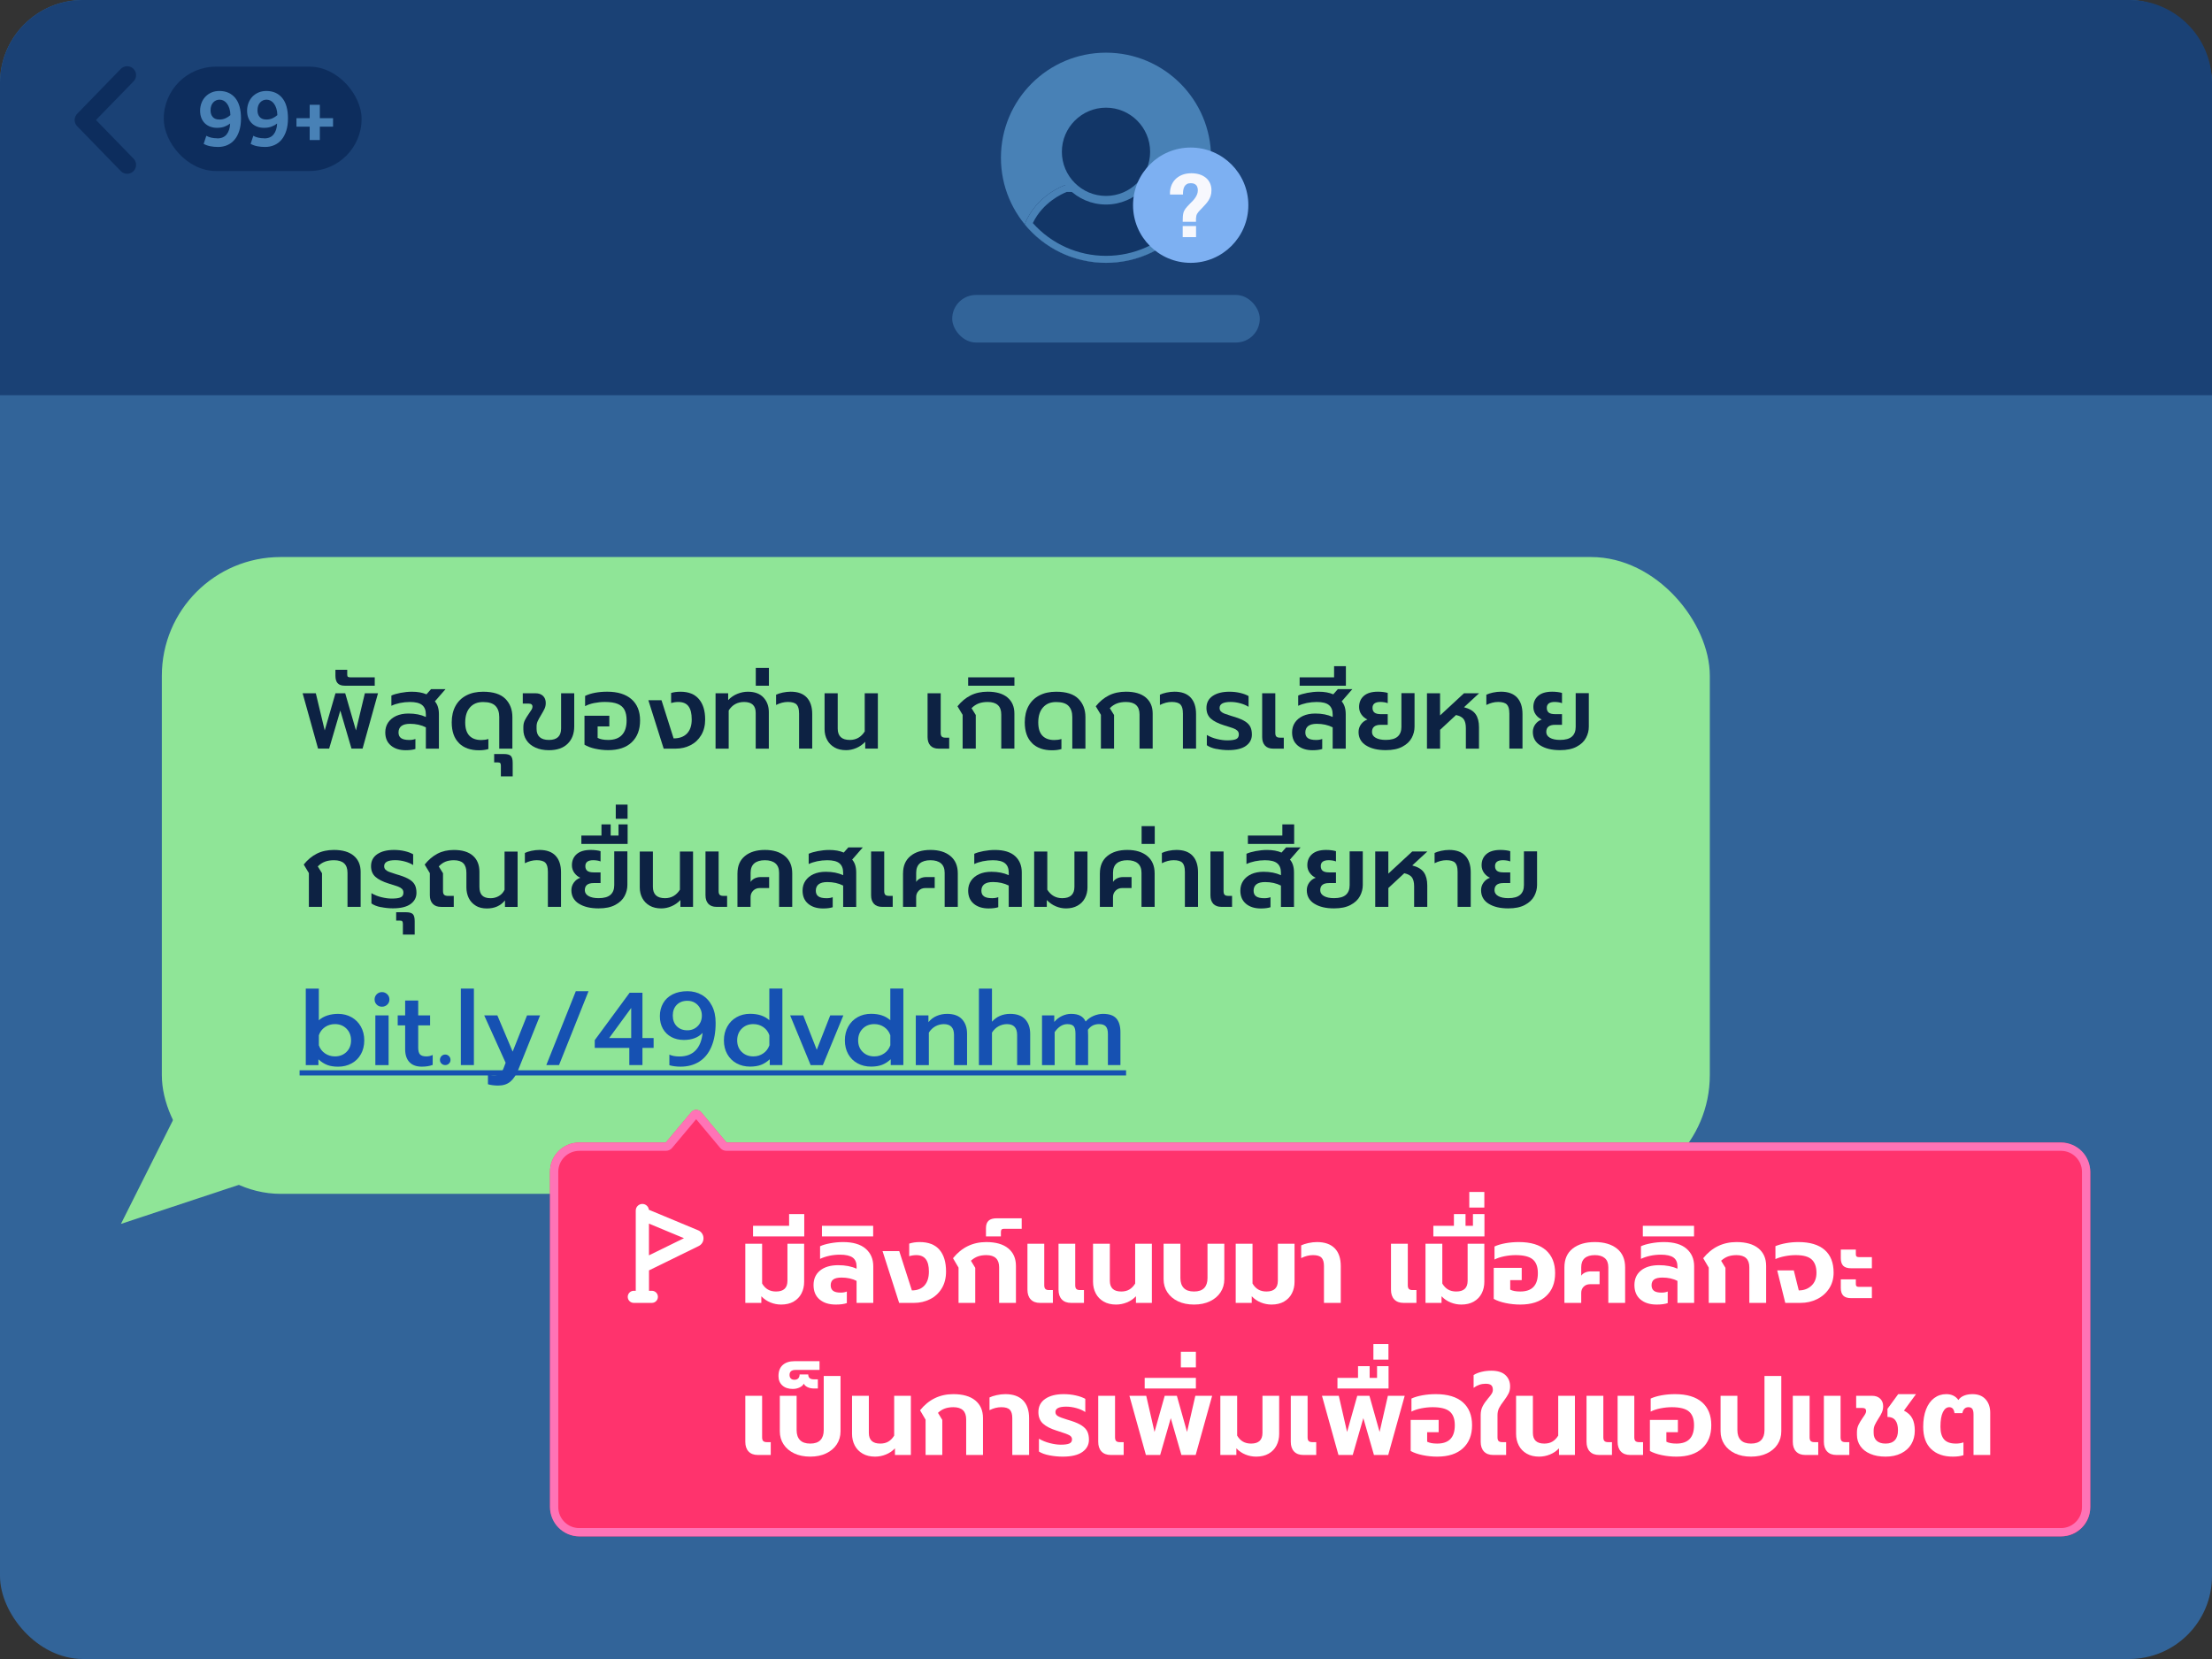 <?xml version="1.0" encoding="UTF-8"?>
<svg id="Layer_1" data-name="Layer 1" xmlns="http://www.w3.org/2000/svg" viewBox="0 0 800 600">
  <rect x="0" y="0" width="800" height="600" fill="#333333" stroke="none"/>
  <defs>
    <style>
      .cls-1 {
        fill: #1a4175;
      }

      .cls-2 {
        fill: #4881b6;
      }

      .cls-3 {
        fill: #ff336d;
      }

      .cls-4 {
        fill: #7db0f2;
      }

      .cls-5 {
        fill: #123667;
      }

      .cls-6 {
        fill: #001a47;
      }

      .cls-6, .cls-7 {
        opacity: .5;
      }

      .cls-8 {
        fill: #326499;
      }

      .cls-9 {
        fill: #0d2243;
      }

      .cls-10 {
        fill: #fff;
      }

      .cls-7 {
        fill: none;
        stroke: #001a47;
        stroke-linecap: round;
        stroke-linejoin: round;
        stroke-width: 6.45px;
      }

      .cls-11 {
        fill: #1651b2;
      }

      .cls-12 {
        fill: #ff73b6;
      }

      .cls-13 {
        fill: #f7f8fd;
      }

      .cls-14 {
        fill: #8fe597;
      }
    </style>
  </defs>
  <g>
    <rect class="cls-8" y="0" width="800" height="600" rx="30" ry="30"/>
    <path class="cls-1" d="M770,0H30C13.43,0,0,13.43,0,30v112.93h800V30c0-16.57-13.43-30-30-30Z"/>
    <g>
      <rect class="cls-8" x="344.38" y="106.67" width="111.24" height="17.21" rx="8.61" ry="8.61"/>
      <circle class="cls-2" cx="400" cy="57.05" r="38"/>
      <g>
        <path class="cls-5" d="M429.4,81.13c-6.97,8.5-17.55,13.92-29.4,13.92s-22.43-5.43-29.4-13.93c4.25-10.84,14.75-14.23,14.75-14.23h29.29s10.51,3.39,14.75,14.23Z"/>
        <path class="cls-2" d="M414.2,69.42c1.62.63,8.68,3.75,12.26,11.27-6.74,7.55-16.3,11.84-26.46,11.84s-19.72-4.3-26.46-11.85c3.59-7.52,10.65-10.64,12.26-11.26h28.4M414.64,66.9h-29.29s-10.5,3.39-14.75,14.23c6.96,8.5,17.55,13.93,29.4,13.93s22.43-5.42,29.4-13.92c-4.24-10.84-14.75-14.23-14.75-14.23h0Z"/>
      </g>
      <g>
        <circle class="cls-5" cx="400" cy="54.9" r="17.52"/>
        <path class="cls-2" d="M400,73.97c-10.51,0-19.07-8.55-19.07-19.07s8.55-19.07,19.07-19.07,19.07,8.55,19.07,19.07-8.55,19.07-19.07,19.07ZM400,38.94c-8.8,0-15.96,7.16-15.96,15.96s7.16,15.96,15.96,15.96,15.96-7.16,15.96-15.96-7.16-15.96-15.96-15.96Z"/>
      </g>
      <circle class="cls-4" cx="430.63" cy="74.21" r="20.85"/>
      <path class="cls-13" d="M427.74,80.18c0-.65.01-1.21.04-1.68.03-.47.07-.88.15-1.23.07-.36.17-.67.3-.95.13-.28.29-.55.49-.83.2-.28.45-.57.74-.88.29-.31.64-.67,1.03-1.08.34-.31.67-.65.99-1,.32-.36.61-.73.87-1.12.26-.39.47-.8.62-1.22.16-.42.24-.87.24-1.33,0-.34-.04-.68-.12-.99-.08-.32-.22-.6-.41-.84-.19-.24-.46-.43-.79-.57-.33-.14-.75-.21-1.25-.21-.58,0-1.05.11-1.41.33-.37.22-.65.51-.86.88-.21.37-.35.8-.43,1.3-.08.5-.11,1.03-.1,1.59h-4.69c-.06-1.03.07-2.02.38-2.95.31-.93.8-1.75,1.45-2.45.65-.7,1.48-1.26,2.46-1.67.99-.41,2.13-.62,3.44-.62,1.09,0,2.08.14,2.98.43.89.29,1.65.7,2.29,1.23.64.53,1.13,1.18,1.47,1.93.34.76.52,1.6.52,2.53,0,.76-.09,1.44-.28,2.02-.18.58-.43,1.12-.74,1.62-.31.49-.67.97-1.08,1.42-.42.45-.85.93-1.31,1.42-.28.3-.54.56-.76.79-.22.22-.42.44-.58.64-.17.2-.31.41-.43.62-.12.21-.21.45-.28.71-.07.27-.11.57-.13.93-.02.35-.03.77-.01,1.26h-4.78ZM427.74,85.76v-4.01s4.83,0,4.83,0v4.01s-4.83,0-4.83,0Z"/>
    </g>
    <g>
      <polyline class="cls-7" points="45.99 27.18 30.22 43.4 45.99 59.62"/>
      <rect class="cls-6" x="59.22" y="24.11" width="71.56" height="37.73" rx="18.86" ry="18.86"/>
      <g>
        <path class="cls-2" d="M78.57,50.05c1.5,0,2.64-.49,3.41-1.46.77-.97,1.19-2.28,1.25-3.92-.48.4-1.12.76-1.92,1.08-.8.32-1.74.48-2.83.48-.82,0-1.6-.12-2.33-.38-.73-.25-1.38-.63-1.94-1.14-.56-.51-1.01-1.16-1.34-1.94-.33-.78-.5-1.69-.5-2.74,0-.98.17-1.91.5-2.78.33-.87.8-1.63,1.41-2.27.61-.64,1.34-1.15,2.19-1.52.85-.37,1.81-.56,2.87-.56,2.42,0,4.33.84,5.73,2.52,1.39,1.68,2.09,4.16,2.09,7.42,0,1.68-.21,3.17-.62,4.45-.41,1.28-.98,2.36-1.71,3.23s-1.61,1.53-2.63,1.97c-1.02.44-2.13.66-3.34.66-.98,0-1.91-.09-2.8-.26-.88-.17-1.68-.46-2.4-.86l.96-2.92c1.08.6,2.39.9,3.94.9ZM79.3,43.23c.86,0,1.63-.15,2.3-.47.67-.31,1.25-.69,1.73-1.13-.02-.9-.14-1.7-.36-2.39-.22-.69-.51-1.28-.87-1.76s-.77-.84-1.23-1.08c-.46-.24-.94-.36-1.44-.36-.92,0-1.7.34-2.33,1.02-.63.68-.95,1.64-.95,2.89,0,.98.27,1.77.8,2.37.53.6,1.32.9,2.36.9Z"/>
        <path class="cls-2" d="M95.56,50.05c1.5,0,2.64-.49,3.41-1.46.77-.97,1.19-2.28,1.25-3.92-.48.4-1.12.76-1.92,1.08-.8.32-1.74.48-2.83.48-.82,0-1.6-.12-2.33-.38-.73-.25-1.38-.63-1.94-1.14-.56-.51-1.01-1.16-1.34-1.94-.33-.78-.5-1.69-.5-2.74,0-.98.17-1.91.5-2.78.33-.87.8-1.63,1.41-2.27.61-.64,1.34-1.15,2.19-1.52.85-.37,1.81-.56,2.87-.56,2.42,0,4.33.84,5.73,2.52,1.39,1.68,2.09,4.16,2.09,7.42,0,1.68-.21,3.17-.62,4.45-.41,1.28-.98,2.36-1.71,3.23s-1.61,1.53-2.63,1.97c-1.02.44-2.13.66-3.34.66-.98,0-1.91-.09-2.8-.26-.88-.17-1.68-.46-2.4-.86l.96-2.92c1.08.6,2.39.9,3.94.9ZM96.28,43.23c.86,0,1.63-.15,2.3-.47.67-.31,1.25-.69,1.73-1.13-.02-.9-.14-1.7-.36-2.39-.22-.69-.51-1.28-.87-1.76s-.77-.84-1.23-1.08c-.46-.24-.94-.36-1.44-.36-.92,0-1.7.34-2.33,1.02-.63.68-.95,1.64-.95,2.89,0,.98.27,1.77.8,2.37.53.6,1.32.9,2.36.9Z"/>
        <path class="cls-2" d="M120.45,45.81h-4.78v4.84h-3.67v-4.84h-4.78v-3.07h4.78v-4.84h3.67v4.84h4.78v3.07Z"/>
      </g>
    </g>
  </g>
  <g>
    <g>
      <rect class="cls-14" x="58.53" y="201.46" width="559.85" height="230.31" rx="42.94" ry="42.94"/>
      <polygon class="cls-14" points="43.74 442.64 116.07 418.68 70.81 388.68 43.74 442.64"/>
    </g>
    <g>
      <path class="cls-9" d="M109.47,250.73h4.75l3.22,13.44,3.89-13.44h3.52l3.89,13.44,3.22-13.44h4.75l-5.58,20.02h-4.01l-4.04-13.77-4.04,13.77h-4.01l-5.58-20.02Z"/>
      <path class="cls-9" d="M122.11,247.1c-.54-.6-.8-1.5-.8-2.7v-2.17h4.27v1.72c0,.4.07.67.22.8.15.14.42.21.82.21h8.91v3.03h-10.85c-1.17,0-2.03-.3-2.56-.9Z"/>
      <path class="cls-9" d="M141.38,269.63c-1.36-1.12-2.04-2.71-2.04-4.75,0-1.35.34-2.53,1.03-3.56.69-1.02,1.66-1.82,2.92-2.4,1.26-.57,2.74-.86,4.44-.86,2.42,0,4.52.41,6.29,1.24v-.9c0-1.55-.46-2.69-1.37-3.42-.91-.74-2.38-1.1-4.4-1.1-1.22,0-2.43.13-3.61.37-1.19.25-2.21.59-3.09,1.01v-3.71c.8-.37,1.9-.7,3.31-.97,1.41-.27,2.79-.41,4.14-.41,2.02,0,3.77.31,5.24.94l1.65-1.87h5.24l-3.85,4.42c.97,1.1,1.46,2.65,1.46,4.64v12.46h-4.72v-7.71c-1.67-.85-3.58-1.27-5.73-1.27-1.4,0-2.44.27-3.13.8-.69.54-1.03,1.32-1.03,2.34,0,.92.31,1.6.94,2.04.62.44,1.61.66,2.96.66.85,0,1.58-.12,2.21-.37v3.63c-.92.3-2.08.45-3.48.45-2.22,0-4.01-.56-5.37-1.68Z"/>
      <path class="cls-9" d="M166.01,268.75c-1.76-1.71-2.64-4.21-2.64-7.5,0-2.3.46-4.27,1.37-5.93.91-1.66,2.22-2.93,3.93-3.82,1.71-.89,3.72-1.33,6.04-1.33,3.67,0,6.35.85,8.05,2.55,1.7,1.7,2.55,3.91,2.55,6.63v11.42h-4.75v-11.45c0-1.75-.46-3.09-1.37-4.02-.91-.94-2.4-1.4-4.47-1.4s-3.57.64-4.73,1.93c-1.16,1.29-1.74,3.1-1.74,5.45,0,2.15.5,3.74,1.5,4.79,1,1.05,2.43,1.57,4.3,1.57.92,0,1.78-.12,2.58-.37v3.63c-.97.3-2.11.45-3.41.45-3.04,0-5.45-.85-7.21-2.56Z"/>
      <path class="cls-9" d="M181.15,276.93c0-.45-.08-.76-.22-.94-.15-.18-.45-.26-.9-.26h-1.31v-3.03h3.48c1.25,0,2.1.23,2.55.69.45.46.67,1.3.67,2.53v4.87h-4.27v-3.86Z"/>
      <path class="cls-9" d="M193.62,270.36c-1.4-.64-2.47-1.52-3.22-2.66-.75-1.14-1.12-2.43-1.12-3.87v-.94c0-.87.18-1.67.54-2.4.36-.72.87-1.55,1.52-2.47.42-.6.74-1.07.94-1.42.2-.35.3-.69.3-1.01,0-.75-.46-1.12-1.38-1.12h-2.13v-3.74h4.64c1.12,0,2.01.32,2.68.95.66.64.99,1.49.99,2.56,0,.75-.14,1.44-.43,2.06-.29.62-.71,1.39-1.25,2.28-.55.9-.96,1.64-1.23,2.23-.27.59-.41,1.22-.41,1.89v.94c0,1.27.37,2.25,1.12,2.94.75.69,1.87,1.03,3.37,1.03,2.92,0,4.38-1.39,4.38-4.15v-12.73h4.75v11.94c0,2.65-.79,4.75-2.38,6.31-1.58,1.56-3.84,2.34-6.76,2.34-1.87,0-3.51-.32-4.9-.95Z"/>
      <path class="cls-9" d="M215.25,270.79c-1.55-.35-2.83-.84-3.86-1.46v-10.48h8.98v3.86h-4.23v4.15c.92.5,2.2.75,3.82.75,2.2,0,3.85-.6,4.98-1.8,1.12-1.2,1.68-2.94,1.68-5.24,0-1.57-.25-2.84-.75-3.82-.5-.97-1.32-1.7-2.47-2.17-1.15-.47-2.69-.71-4.64-.71-1.27,0-2.56.13-3.87.39s-2.4.64-3.28,1.14v-3.71c1-.5,2.19-.88,3.57-1.14s2.85-.39,4.4-.39c3.79,0,6.72.9,8.8,2.71,2.07,1.81,3.11,4.37,3.11,7.69s-.99,5.94-2.98,7.86c-1.98,1.92-4.83,2.88-8.55,2.88-1.6,0-3.17-.18-4.72-.52Z"/>
      <path class="cls-9" d="M234.49,253.24h4.75l4.38,13.81c2.1,0,3.71-.59,4.85-1.78,1.14-1.19,1.7-2.88,1.7-5.07s-.39-3.71-1.16-4.75c-.77-1.05-2.01-1.57-3.71-1.57-.92,0-1.78.13-2.58.37v-3.63c.97-.3,2.11-.45,3.41-.45,2.92,0,5.13.89,6.64,2.66,1.51,1.77,2.26,4.23,2.26,7.37,0,2.2-.48,4.09-1.44,5.69-.96,1.6-2.25,2.81-3.87,3.63s-3.42,1.24-5.39,1.24h-4.3l-5.54-17.52Z"/>
      <path class="cls-9" d="M258.78,250.73h4.57v2.47c.95-1,2.05-1.75,3.31-2.26,1.26-.51,2.53-.77,3.8-.77,2.47,0,4.35.69,5.65,2.08,1.3,1.39,1.95,3.16,1.95,5.33v13.18h-4.75v-12.95c0-2.62-1.4-3.93-4.19-3.93-2.42,0-4.28,1.02-5.58,3.07v13.81h-4.75v-20.02Z"/>
      <path class="cls-9" d="M273.34,241.56h4.75v6.44h-4.75v-6.44Z"/>
      <path class="cls-9" d="M288.99,257.95c0-1.47-.29-2.52-.88-3.14-.59-.62-1.64-.94-3.16-.94-1.4,0-2.82.36-4.27,1.09v-3.71c.6-.3,1.39-.55,2.38-.77.99-.21,1.95-.32,2.9-.32,2.57,0,4.51.7,5.82,2.1,1.31,1.4,1.97,3.39,1.97,5.99v12.5h-4.75v-12.8Z"/>
      <path class="cls-9" d="M301.82,270.32c-1.17-.66-2.06-1.57-2.68-2.73s-.92-2.45-.92-3.87v-12.99h4.75v12.76c0,2.75,1.46,4.12,4.38,4.12,2.3,0,4.09-1.02,5.39-3.07v-13.81h4.75v20.02h-4.57v-2.47c-.95,1-2.03,1.75-3.24,2.26-1.21.51-2.44.77-3.69.77-1.62,0-3.02-.33-4.19-.99Z"/>
      <path class="cls-9" d="M336.5,269.65c-.69-.74-1.03-1.76-1.03-3.09v-15.83h4.75v14.34c0,.65.14,1.1.41,1.35.27.25.72.37,1.35.37h1.31v3.97h-3.82c-1.3,0-2.29-.37-2.98-1.1Z"/>
      <path class="cls-9" d="M348.16,258.55l-1.87-3.11c1.37-1.72,2.95-3.03,4.73-3.93,1.78-.9,3.85-1.35,6.19-1.35,3.12,0,5.51.7,7.17,2.1,1.66,1.4,2.49,3.33,2.49,5.8v12.69h-4.75v-12.31c0-1.55-.41-2.69-1.24-3.44-.82-.75-2.05-1.12-3.67-1.12-1.22,0-2.3.17-3.24.52-.94.35-1.8.92-2.6,1.72l1.53,2.47v12.16h-4.75v-12.2Z"/>
      <path class="cls-9" d="M350.15,244.97h16.73v3.03h-16.73v-3.03Z"/>
      <path class="cls-9" d="M373.26,268.75c-1.76-1.71-2.64-4.21-2.64-7.5,0-2.3.46-4.27,1.37-5.93.91-1.66,2.22-2.93,3.93-3.82,1.71-.89,3.72-1.33,6.04-1.33,3.67,0,6.35.85,8.05,2.55,1.7,1.7,2.55,3.91,2.55,6.63v11.42h-4.75v-11.45c0-1.75-.46-3.09-1.37-4.02-.91-.94-2.4-1.4-4.47-1.4s-3.57.64-4.73,1.93c-1.16,1.29-1.74,3.1-1.74,5.45,0,2.15.5,3.74,1.5,4.79,1,1.05,2.43,1.57,4.3,1.57.92,0,1.78-.12,2.58-.37v3.63c-.97.3-2.11.45-3.41.45-3.04,0-5.45-.85-7.21-2.56Z"/>
      <path class="cls-9" d="M398.17,258.55l-1.87-3.11c1.37-1.72,2.95-3.03,4.73-3.93,1.78-.9,3.85-1.35,6.19-1.35,3.12,0,5.51.7,7.17,2.1,1.66,1.4,2.49,3.33,2.49,5.8v12.69h-4.75v-12.31c0-1.55-.41-2.69-1.24-3.44-.82-.75-2.05-1.12-3.67-1.12-1.22,0-2.3.17-3.24.52-.94.35-1.8.92-2.6,1.72l1.53,2.47v12.16h-4.75v-12.2Z"/>
      <path class="cls-9" d="M427.81,257.95c0-1.47-.29-2.52-.88-3.14-.59-.62-1.64-.94-3.16-.94-1.4,0-2.82.36-4.27,1.09v-3.71c.6-.3,1.39-.55,2.38-.77.99-.21,1.95-.32,2.9-.32,2.57,0,4.51.7,5.82,2.1,1.31,1.4,1.97,3.39,1.97,5.99v12.5h-4.75v-12.8Z"/>
      <path class="cls-9" d="M439.89,270.87c-1.46-.3-2.6-.75-3.42-1.35v-3.71c1.1.65,2.31,1.14,3.65,1.46,1.33.32,2.56.49,3.69.49,1.5,0,2.58-.15,3.24-.45.66-.3.99-.86.99-1.68,0-.57-.17-1.03-.52-1.37s-.82-.62-1.42-.84c-.6-.22-1.72-.59-3.37-1.09-2.15-.67-3.75-1.48-4.81-2.43-1.06-.95-1.59-2.23-1.59-3.86,0-1.87.75-3.32,2.25-4.34,1.5-1.02,3.52-1.53,6.06-1.53,1.35,0,2.64.14,3.87.43,1.24.29,2.25.67,3.05,1.14v3.89c-.82-.52-1.81-.95-2.98-1.27-1.16-.32-2.33-.49-3.5-.49-2.67,0-4,.72-4,2.17,0,.52.16.95.49,1.27.32.32.76.59,1.31.8.55.21,1.38.49,2.51.84l1.24.37c1.6.5,2.84,1.04,3.72,1.61.89.57,1.51,1.24,1.87,1.98.36.75.54,1.67.54,2.77,0,1.67-.71,3.03-2.13,4.06s-3.56,1.55-6.4,1.55c-1.42,0-2.86-.15-4.32-.45Z"/>
      <path class="cls-9" d="M457.51,269.65c-.69-.74-1.03-1.76-1.03-3.09v-15.83h4.75v14.34c0,.65.14,1.1.41,1.35.27.25.72.37,1.35.37h1.31v3.97h-3.82c-1.3,0-2.29-.37-2.98-1.1Z"/>
      <path class="cls-9" d="M469.34,269.63c-1.36-1.12-2.04-2.71-2.04-4.75,0-1.35.34-2.53,1.03-3.56.69-1.02,1.66-1.82,2.92-2.4,1.26-.57,2.74-.86,4.44-.86,2.42,0,4.52.41,6.29,1.24v-.9c0-1.55-.46-2.69-1.37-3.42-.91-.74-2.38-1.1-4.4-1.1-1.22,0-2.43.13-3.61.37-1.19.25-2.21.59-3.09,1.01v-3.71c.8-.37,1.9-.7,3.31-.97,1.41-.27,2.79-.41,4.14-.41,2.02,0,3.77.31,5.24.94l1.65-1.87h5.24l-3.85,4.42c.97,1.1,1.46,2.65,1.46,4.64v12.46h-4.72v-7.71c-1.67-.85-3.58-1.27-5.73-1.27-1.4,0-2.44.27-3.13.8-.69.54-1.03,1.32-1.03,2.34,0,.92.31,1.6.94,2.04.62.44,1.61.66,2.96.66.85,0,1.58-.12,2.21-.37v3.63c-.92.3-2.08.45-3.48.45-2.22,0-4.01-.56-5.37-1.68Z"/>
      <path class="cls-9" d="M470.03,244.97h12.46v-4.04h4.27v7.07h-16.73v-3.03Z"/>
      <path class="cls-9" d="M494.03,269.59c-1.8-1.15-2.69-2.77-2.69-4.87,0-1.02.3-1.95.9-2.77.6-.82,1.37-1.4,2.32-1.72-.9-.42-1.63-1.04-2.19-1.83-.56-.8-.84-1.7-.84-2.7,0-1.67.57-3.01,1.72-4.02,1.15-1.01,2.84-1.52,5.09-1.52.7,0,1.37.04,2.02.13.65.09,1.16.19,1.53.32v3.71c-.32-.15-.74-.26-1.25-.34-.51-.07-.97-.11-1.37-.11-1.92,0-2.88.71-2.88,2.13,0,.77.24,1.35.71,1.72.47.37,1.24.56,2.28.56h2.51v3.86h-2.51c-2.12,0-3.18.86-3.18,2.58,0,.9.44,1.6,1.33,2.11.89.51,2.1.77,3.65.77,1.95,0,3.37-.4,4.29-1.2.91-.8,1.37-1.97,1.37-3.52v-12.2h4.75v12.13c0,1.42-.34,2.78-1.03,4.06-.69,1.29-1.81,2.35-3.37,3.18-1.56.84-3.56,1.25-6.01,1.25-2.97,0-5.35-.57-7.15-1.72Z"/>
      <path class="cls-9" d="M516.07,250.73h4.75v8.01l8.65-8.01h5.46l-5.46,5.05c2.02.52,3.43,1.37,4.23,2.55.8,1.17,1.2,2.73,1.2,4.68v7.75h-4.75v-7.41c0-1.42-.26-2.49-.77-3.22-.51-.72-1.44-1.24-2.79-1.53l-5.76,5.35v6.81h-4.75v-20.02Z"/>
      <path class="cls-9" d="M545.87,257.95c0-1.47-.29-2.52-.88-3.14-.59-.62-1.64-.94-3.16-.94-1.4,0-2.82.36-4.27,1.09v-3.71c.6-.3,1.39-.55,2.38-.77.99-.21,1.95-.32,2.9-.32,2.57,0,4.51.7,5.82,2.1,1.31,1.4,1.97,3.39,1.97,5.99v12.5h-4.75v-12.8Z"/>
      <path class="cls-9" d="M557.06,269.59c-1.8-1.15-2.69-2.77-2.69-4.87,0-1.02.3-1.95.9-2.77.6-.82,1.37-1.4,2.32-1.72-.9-.42-1.63-1.04-2.19-1.83-.56-.8-.84-1.7-.84-2.7,0-1.67.57-3.01,1.72-4.02,1.15-1.01,2.84-1.52,5.09-1.52.7,0,1.37.04,2.02.13.65.09,1.16.19,1.53.32v3.71c-.32-.15-.74-.26-1.25-.34-.51-.07-.97-.11-1.37-.11-1.92,0-2.88.71-2.88,2.13,0,.77.24,1.35.71,1.72.47.37,1.24.56,2.28.56h2.51v3.86h-2.51c-2.12,0-3.18.86-3.18,2.58,0,.9.44,1.6,1.33,2.11.89.51,2.1.77,3.65.77,1.95,0,3.37-.4,4.29-1.2.91-.8,1.37-1.97,1.37-3.52v-12.2h4.75v12.13c0,1.42-.34,2.78-1.03,4.06-.69,1.29-1.81,2.35-3.37,3.18-1.56.84-3.56,1.25-6.01,1.25-2.97,0-5.35-.57-7.15-1.72Z"/>
      <path class="cls-9" d="M111.72,315.78l-1.87-3.11c1.37-1.72,2.95-3.03,4.73-3.93,1.78-.9,3.85-1.35,6.19-1.35,3.12,0,5.51.7,7.17,2.1,1.66,1.4,2.49,3.33,2.49,5.8v12.69h-4.75v-12.31c0-1.55-.41-2.69-1.24-3.44-.82-.75-2.05-1.12-3.67-1.12-1.22,0-2.3.17-3.24.52-.94.35-1.8.92-2.6,1.72l1.53,2.47v12.16h-4.75v-12.2Z"/>
      <path class="cls-9" d="M137.75,328.09c-1.46-.3-2.6-.75-3.42-1.35v-3.71c1.1.65,2.31,1.14,3.65,1.46,1.33.32,2.56.49,3.69.49,1.5,0,2.58-.15,3.24-.45.66-.3.99-.86.99-1.68,0-.57-.17-1.03-.52-1.37s-.82-.62-1.42-.84c-.6-.22-1.72-.59-3.37-1.09-2.15-.67-3.75-1.48-4.81-2.43-1.06-.95-1.59-2.23-1.59-3.86,0-1.87.75-3.32,2.25-4.34,1.5-1.02,3.52-1.53,6.06-1.53,1.35,0,2.64.14,3.87.43,1.24.29,2.25.67,3.05,1.14v3.89c-.82-.52-1.81-.95-2.98-1.27-1.16-.32-2.33-.49-3.5-.49-2.67,0-4,.72-4,2.17,0,.52.16.95.49,1.27.32.32.76.59,1.31.8.55.21,1.38.49,2.51.84l1.24.37c1.6.5,2.84,1.04,3.72,1.61.89.57,1.51,1.24,1.87,1.98.36.75.54,1.67.54,2.77,0,1.67-.71,3.03-2.13,4.06s-3.56,1.55-6.4,1.55c-1.42,0-2.86-.15-4.32-.45Z"/>
      <path class="cls-9" d="M145.71,334.15c0-.45-.08-.76-.22-.94-.15-.18-.45-.26-.9-.26h-1.31v-3.03h3.48c1.25,0,2.1.23,2.55.69.45.46.67,1.3.67,2.53v4.87h-4.27v-3.86Z"/>
      <path class="cls-9" d="M172.07,327.55c-1.11-.66-1.95-1.57-2.53-2.73-.57-1.16-.86-2.45-.86-3.87v-5.28c0-1.57-.37-2.73-1.12-3.46-.75-.74-1.88-1.1-3.41-1.1-1.15,0-2.16.17-3.03.52-.87.35-1.68.92-2.43,1.72l1.53,2.47v6.44c0,.65.14,1.1.43,1.37.29.26.77.39,1.44.39h2.02v3.97h-4.57c-1.32,0-2.33-.37-3.03-1.12-.7-.75-1.05-1.77-1.05-3.07v-8.01l-1.87-3.11c1.37-1.72,2.91-3.03,4.62-3.93,1.71-.9,3.69-1.35,5.93-1.35,3.02,0,5.31.69,6.89,2.08s2.36,3.33,2.36,5.82v5.43c0,1.4.32,2.43.97,3.11.65.67,1.67,1.01,3.07,1.01,1.1,0,2.1-.27,3.01-.8.91-.54,1.59-1.29,2.04-2.26v-13.81h4.72v20.02h-4.57v-2.36c-1.57,1.95-3.76,2.92-6.55,2.92-1.57,0-2.91-.33-4.02-.99Z"/>
      <path class="cls-9" d="M198.14,315.18c0-1.47-.29-2.52-.88-3.14-.59-.62-1.64-.94-3.16-.94-1.4,0-2.82.36-4.27,1.09v-3.71c.6-.3,1.39-.55,2.38-.77.99-.21,1.95-.32,2.9-.32,2.57,0,4.51.7,5.82,2.1,1.31,1.4,1.97,3.39,1.97,5.99v12.5h-4.75v-12.8Z"/>
      <path class="cls-9" d="M209.34,326.82c-1.8-1.15-2.69-2.77-2.69-4.87,0-1.02.3-1.95.9-2.77.6-.82,1.37-1.4,2.32-1.72-.9-.42-1.63-1.04-2.19-1.83-.56-.8-.84-1.7-.84-2.7,0-1.67.57-3.01,1.72-4.02,1.15-1.01,2.84-1.52,5.09-1.52.7,0,1.37.04,2.02.13.65.09,1.16.19,1.53.32v3.71c-.32-.15-.74-.26-1.25-.34-.51-.07-.97-.11-1.37-.11-1.92,0-2.88.71-2.88,2.13,0,.77.24,1.35.71,1.72.47.37,1.24.56,2.28.56h2.51v3.86h-2.51c-2.12,0-3.18.86-3.18,2.58,0,.9.44,1.6,1.33,2.11.89.51,2.1.77,3.65.77,1.95,0,3.37-.4,4.29-1.2.91-.8,1.37-1.97,1.37-3.52v-12.2h4.75v12.13c0,1.42-.34,2.78-1.03,4.06-.69,1.29-1.81,2.35-3.37,3.18-1.56.84-3.56,1.25-6.01,1.25-2.97,0-5.35-.57-7.15-1.72Z"/>
      <path class="cls-9" d="M210.27,302.19h7.26v-4.04h3.33v4.04h2.84v-4.04h3.29v7.07h-16.73v-3.03Z"/>
      <path class="cls-9" d="M222.7,291h4.27v5.13h-4.27v-5.13Z"/>
      <path class="cls-9" d="M234.98,327.55c-1.17-.66-2.06-1.57-2.68-2.73s-.92-2.45-.92-3.87v-12.99h4.75v12.76c0,2.75,1.46,4.12,4.38,4.12,2.3,0,4.09-1.02,5.39-3.07v-13.81h4.75v20.02h-4.57v-2.47c-.95,1-2.03,1.75-3.24,2.26-1.21.51-2.44.77-3.69.77-1.62,0-3.02-.33-4.19-.99Z"/>
      <path class="cls-9" d="M256.18,326.87c-.69-.74-1.03-1.76-1.03-3.09v-15.83h4.75v14.34c0,.65.14,1.1.41,1.35.27.25.72.37,1.35.37h1.31v3.97h-3.82c-1.3,0-2.29-.37-2.98-1.1Z"/>
      <path class="cls-9" d="M266.72,315.85c0-2.7.89-4.78,2.68-6.25,1.78-1.47,4.2-2.21,7.24-2.21s5.45.74,7.22,2.21c1.77,1.47,2.66,3.56,2.66,6.25v12.13h-4.75v-12.31c0-1.52-.44-2.66-1.33-3.42-.89-.76-2.15-1.14-3.8-1.14s-2.92.37-3.82,1.12c-.9.75-1.35,1.9-1.35,3.44v3.29c.32-.52.8-.95,1.44-1.27.64-.32,1.38-.49,2.23-.49h3.03v3.97h-3.37c-.97,0-1.77.32-2.4.95-.62.64-.94,1.4-.94,2.3v3.56h-4.75v-12.13Z"/>
      <path class="cls-9" d="M292.3,326.86c-1.36-1.12-2.04-2.71-2.04-4.75,0-1.35.34-2.53,1.03-3.56.69-1.02,1.66-1.82,2.92-2.4,1.26-.57,2.74-.86,4.44-.86,2.42,0,4.52.41,6.29,1.24v-.9c0-1.55-.46-2.69-1.37-3.42-.91-.74-2.38-1.1-4.4-1.1-1.22,0-2.43.13-3.61.37-1.19.25-2.21.59-3.09,1.01v-3.71c.8-.37,1.9-.7,3.31-.97,1.41-.27,2.79-.41,4.14-.41,2.02,0,3.77.31,5.24.94l1.65-1.87h5.24l-3.85,4.42c.97,1.1,1.46,2.65,1.46,4.64v12.46h-4.72v-7.71c-1.67-.85-3.58-1.27-5.73-1.27-1.4,0-2.44.27-3.13.8-.69.54-1.03,1.32-1.03,2.34,0,.92.31,1.6.94,2.04.62.44,1.61.66,2.96.66.85,0,1.58-.12,2.21-.37v3.63c-.92.3-2.08.45-3.48.45-2.22,0-4.01-.56-5.37-1.68Z"/>
      <path class="cls-9" d="M316.07,326.87c-.69-.74-1.03-1.76-1.03-3.09v-15.83h4.75v14.34c0,.65.14,1.1.41,1.35.27.25.72.37,1.35.37h1.31v3.97h-3.82c-1.3,0-2.29-.37-2.98-1.1Z"/>
      <path class="cls-9" d="M326.6,315.85c0-2.7.89-4.78,2.68-6.25,1.78-1.47,4.2-2.21,7.24-2.21s5.45.74,7.22,2.21c1.77,1.47,2.66,3.56,2.66,6.25v12.13h-4.75v-12.31c0-1.52-.44-2.66-1.33-3.42-.89-.76-2.15-1.14-3.8-1.14s-2.92.37-3.82,1.12c-.9.75-1.35,1.9-1.35,3.44v3.29c.32-.52.8-.95,1.44-1.27.64-.32,1.38-.49,2.23-.49h3.03v3.97h-3.37c-.97,0-1.77.32-2.4.95-.62.64-.94,1.4-.94,2.3v3.56h-4.75v-12.13Z"/>
      <path class="cls-9" d="M352.19,326.86c-1.36-1.12-2.04-2.71-2.04-4.75,0-1.35.34-2.53,1.03-3.56.69-1.02,1.66-1.82,2.92-2.4,1.26-.57,2.74-.86,4.44-.86,2.42,0,4.52.41,6.29,1.24v-.9c0-1.55-.46-2.69-1.37-3.42-.91-.74-2.38-1.1-4.4-1.1-1.22,0-2.43.13-3.61.37-1.19.25-2.21.59-3.09,1.01v-3.71c.8-.37,1.9-.7,3.31-.97,1.41-.27,2.79-.41,4.14-.41,3.24,0,5.68.74,7.3,2.21,1.62,1.47,2.43,3.44,2.43,5.91v12.46h-4.72v-7.71c-1.67-.85-3.58-1.27-5.73-1.27-1.4,0-2.44.27-3.13.8-.69.54-1.03,1.32-1.03,2.34,0,.92.31,1.6.94,2.04.62.44,1.61.66,2.96.66.85,0,1.58-.12,2.21-.37v3.63c-.92.3-2.08.45-3.48.45-2.22,0-4.01-.56-5.37-1.68Z"/>
      <path class="cls-9" d="M381.83,327.77c-1.21-.51-2.29-1.27-3.24-2.26v2.47h-4.57v-20.02h4.75v13.81c1.3,2.05,3.09,3.07,5.39,3.07,2.94,0,4.42-1.37,4.42-4.12v-12.76h4.72v12.99c0,1.42-.31,2.71-.92,3.87-.61,1.16-1.5,2.07-2.68,2.73s-2.57.99-4.19.99c-1.25,0-2.48-.26-3.69-.77Z"/>
      <path class="cls-9" d="M397.79,315.85c0-2.7.89-4.78,2.68-6.25,1.78-1.47,4.2-2.21,7.24-2.21s5.45.74,7.22,2.21c1.77,1.47,2.66,3.56,2.66,6.25v12.13h-4.75v-12.31c0-1.52-.44-2.66-1.33-3.42-.89-.76-2.15-1.14-3.8-1.14s-2.92.37-3.82,1.12c-.9.75-1.35,1.9-1.35,3.44v3.29c.32-.52.8-.95,1.44-1.27.64-.32,1.38-.49,2.23-.49h3.03v3.97h-3.37c-.97,0-1.77.32-2.4.95-.62.64-.94,1.4-.94,2.3v3.56h-4.75v-12.13Z"/>
      <path class="cls-9" d="M412.88,298.78h4.75v6.44h-4.75v-6.44Z"/>
      <path class="cls-9" d="M428.52,315.18c0-1.47-.29-2.52-.88-3.14-.59-.62-1.64-.94-3.16-.94-1.4,0-2.82.36-4.27,1.09v-3.71c.6-.3,1.39-.55,2.38-.77.99-.21,1.95-.32,2.9-.32,2.57,0,4.51.7,5.82,2.1,1.31,1.4,1.97,3.39,1.97,5.99v12.5h-4.75v-12.8Z"/>
      <path class="cls-9" d="M438.8,326.87c-.69-.74-1.03-1.76-1.03-3.09v-15.83h4.75v14.34c0,.65.14,1.1.41,1.35.27.25.72.37,1.35.37h1.31v3.97h-3.82c-1.3,0-2.29-.37-2.98-1.1Z"/>
      <path class="cls-9" d="M450.63,326.86c-1.36-1.12-2.04-2.71-2.04-4.75,0-1.35.34-2.53,1.03-3.56.69-1.02,1.66-1.82,2.92-2.4,1.26-.57,2.74-.86,4.44-.86,2.42,0,4.52.41,6.29,1.24v-.9c0-1.55-.46-2.69-1.37-3.42-.91-.74-2.38-1.1-4.4-1.1-1.22,0-2.43.13-3.61.37-1.19.25-2.21.59-3.09,1.01v-3.71c.8-.37,1.9-.7,3.31-.97,1.41-.27,2.79-.41,4.14-.41,2.02,0,3.77.31,5.24.94l1.65-1.87h5.24l-3.85,4.42c.97,1.1,1.46,2.65,1.46,4.64v12.46h-4.72v-7.71c-1.67-.85-3.58-1.27-5.73-1.27-1.4,0-2.44.27-3.13.8-.69.54-1.03,1.32-1.03,2.34,0,.92.31,1.6.94,2.04.62.44,1.61.66,2.96.66.85,0,1.58-.12,2.21-.37v3.63c-.92.3-2.08.45-3.48.45-2.22,0-4.01-.56-5.37-1.68Z"/>
      <path class="cls-9" d="M451.32,302.19h12.46v-4.04h4.27v7.07h-16.73v-3.03Z"/>
      <path class="cls-9" d="M475.31,326.82c-1.8-1.15-2.69-2.77-2.69-4.87,0-1.02.3-1.95.9-2.77.6-.82,1.37-1.4,2.32-1.72-.9-.42-1.63-1.04-2.19-1.83-.56-.8-.84-1.7-.84-2.7,0-1.67.57-3.01,1.72-4.02,1.15-1.01,2.84-1.52,5.09-1.52.7,0,1.37.04,2.02.13.65.09,1.16.19,1.53.32v3.71c-.32-.15-.74-.26-1.25-.34-.51-.07-.97-.11-1.37-.11-1.92,0-2.88.71-2.88,2.13,0,.77.24,1.35.71,1.72.47.37,1.24.56,2.28.56h2.51v3.86h-2.51c-2.12,0-3.18.86-3.18,2.58,0,.9.44,1.6,1.33,2.11.89.51,2.1.77,3.65.77,1.95,0,3.37-.4,4.29-1.2.91-.8,1.37-1.97,1.37-3.52v-12.2h4.75v12.13c0,1.42-.34,2.78-1.03,4.06-.69,1.29-1.81,2.35-3.37,3.18-1.56.84-3.56,1.25-6.01,1.25-2.97,0-5.35-.57-7.15-1.72Z"/>
      <path class="cls-9" d="M497.36,307.95h4.75v8.01l8.65-8.01h5.46l-5.46,5.05c2.02.52,3.43,1.37,4.23,2.55.8,1.17,1.2,2.73,1.2,4.68v7.75h-4.75v-7.41c0-1.42-.26-2.49-.77-3.22-.51-.72-1.44-1.24-2.79-1.53l-5.76,5.35v6.81h-4.75v-20.02Z"/>
      <path class="cls-9" d="M527.15,315.18c0-1.47-.29-2.52-.88-3.14-.59-.62-1.64-.94-3.16-.94-1.4,0-2.82.36-4.27,1.09v-3.71c.6-.3,1.39-.55,2.38-.77.99-.21,1.95-.32,2.9-.32,2.57,0,4.51.7,5.82,2.1,1.31,1.4,1.97,3.39,1.97,5.99v12.5h-4.75v-12.8Z"/>
      <path class="cls-9" d="M538.34,326.82c-1.8-1.15-2.69-2.77-2.69-4.87,0-1.02.3-1.95.9-2.77.6-.82,1.37-1.4,2.32-1.72-.9-.42-1.63-1.04-2.19-1.83-.56-.8-.84-1.7-.84-2.7,0-1.67.57-3.01,1.72-4.02,1.15-1.01,2.84-1.52,5.09-1.52.7,0,1.37.04,2.02.13.65.09,1.16.19,1.53.32v3.71c-.32-.15-.74-.26-1.25-.34-.51-.07-.97-.11-1.37-.11-1.92,0-2.88.71-2.88,2.13,0,.77.24,1.35.71,1.72.47.37,1.24.56,2.28.56h2.51v3.86h-2.51c-2.12,0-3.18.86-3.18,2.58,0,.9.44,1.6,1.33,2.11.89.51,2.1.77,3.65.77,1.95,0,3.37-.4,4.29-1.2.91-.8,1.37-1.97,1.37-3.52v-12.2h4.75v12.13c0,1.42-.34,2.78-1.03,4.06-.69,1.29-1.81,2.35-3.37,3.18-1.56.84-3.56,1.25-6.01,1.25-2.97,0-5.35-.57-7.15-1.72Z"/>
      <path class="cls-11" d="M118.34,385.15c-1.1-.41-2.16-1.09-3.18-2.04v2.1h-4.57v-27.66h4.72v11.45c.85-.77,1.88-1.35,3.09-1.74,1.21-.39,2.5-.58,3.87-.58,1.82,0,3.45.41,4.88,1.22,1.43.81,2.56,1.94,3.37,3.39.81,1.45,1.22,3.11,1.22,4.98s-.41,3.56-1.22,5c-.81,1.44-1.93,2.55-3.37,3.33-1.44.79-3.06,1.18-4.88,1.18-1.52,0-2.83-.21-3.93-.62ZM125.31,380.45c1.1-1.07,1.65-2.47,1.65-4.19s-.55-3.13-1.65-4.23c-1.1-1.1-2.5-1.65-4.19-1.65-1.35,0-2.55.37-3.61,1.1-1.06.74-1.79,1.72-2.19,2.94v3.63c.42,1.22,1.16,2.2,2.21,2.92,1.05.72,2.25,1.09,3.59,1.09,1.7,0,3.09-.54,4.19-1.61Z"/>
      <path class="cls-11" d="M136.25,363.34c-.51-.5-.77-1.12-.77-1.87s.26-1.38.77-1.89,1.14-.77,1.89-.77,1.38.26,1.91.77c.52.51.79,1.14.79,1.89s-.26,1.37-.79,1.87c-.52.5-1.16.75-1.91.75s-1.38-.25-1.89-.75ZM135.75,367.24h4.79v17.97h-4.79v-17.97Z"/>
      <path class="cls-11" d="M148.06,384.12c-1.02-1.1-1.53-2.64-1.53-4.64v-8.65h-2.69v-3.59h2.69v-5.39h4.72v5.39h4.3v3.59h-4.3v8.05c0,1.15.21,1.97.64,2.45s1.2.73,2.32.73c.77,0,1.53-.17,2.28-.52v3.59c-1.07.42-2.38.64-3.93.64-1.97,0-3.47-.55-4.49-1.65Z"/>
      <path class="cls-11" d="M159.67,384.66c-.37-.36-.56-.8-.56-1.33s.19-1.01.56-1.38c.37-.37.82-.56,1.35-.56s.97.19,1.35.56c.37.37.56.84.56,1.38s-.19.97-.56,1.33c-.37.36-.82.54-1.35.54s-.97-.18-1.35-.54Z"/>
      <path class="cls-11" d="M166.67,357.54h4.72v27.66h-4.72v-27.66Z"/>
      <path class="cls-11" d="M178.14,392.48c-.71-.09-1.27-.21-1.67-.36v-3.59c.62.25,1.4.37,2.32.37s1.66-.21,2.13-.64c.47-.42.89-1.1,1.24-2.02l.71-1.87-7.75-17.14h4.75l5.54,13.1,5.2-13.1h4.72l-7.86,19.58c-.8,1.97-1.77,3.43-2.9,4.38-1.14.95-2.6,1.42-4.4,1.42-.65,0-1.33-.04-2.04-.13Z"/>
      <path class="cls-11" d="M208.25,358.48h4.6l-10.67,26.72h-4.6l10.67-26.72Z"/>
      <path class="cls-11" d="M227.6,378.99h-12.5v-2.81l12.61-17.14h4.64v16.39h4.04v3.56h-4.04v6.21h-4.75v-6.21ZM228.28,375.43v-10.89l-7.97,10.89h7.97Z"/>
      <path class="cls-11" d="M242.09,385.24v-3.82c.97.45,2.2.67,3.67.67,2.45,0,4.38-.73,5.8-2.19s2.27-3.57,2.54-6.34c-1.6,1.7-3.85,2.55-6.77,2.55-1.7,0-3.2-.35-4.51-1.05-1.31-.7-2.33-1.7-3.07-2.99-.74-1.3-1.1-2.82-1.1-4.57s.39-3.27,1.16-4.64c.77-1.37,1.91-2.45,3.42-3.22,1.51-.77,3.3-1.16,5.37-1.16,1.95,0,3.69.45,5.24,1.35,1.55.9,2.76,2.21,3.65,3.93.89,1.72,1.33,3.78,1.33,6.18,0,3.37-.51,6.24-1.52,8.61-1.01,2.37-2.47,4.17-4.38,5.39-1.91,1.22-4.17,1.83-6.79,1.83-1.52,0-2.87-.18-4.04-.52ZM252.34,371.11c1-1.01,1.5-2.29,1.5-3.84,0-.95-.22-1.83-.66-2.64-.44-.81-1.05-1.46-1.83-1.95s-1.7-.73-2.75-.73c-1.6,0-2.88.49-3.84,1.46-.96.97-1.44,2.26-1.44,3.86s.48,2.92,1.44,3.89c.96.97,2.24,1.46,3.84,1.46,1.5,0,2.74-.51,3.74-1.52Z"/>
      <path class="cls-11" d="M266.4,384.58c-1.44-.79-2.56-1.9-3.37-3.33-.81-1.43-1.22-3.1-1.22-5s.41-3.53,1.22-4.98c.81-1.45,1.93-2.58,3.37-3.39,1.43-.81,3.06-1.22,4.88-1.22,2.94,0,5.26.77,6.96,2.32v-11.45h4.72v27.66h-4.57v-2.1c-1.02.95-2.08,1.63-3.18,2.04-1.1.41-2.41.62-3.93.62-1.82,0-3.45-.39-4.88-1.18ZM276.04,380.97c1.05-.72,1.78-1.7,2.21-2.92v-3.63c-.4-1.22-1.13-2.2-2.19-2.94-1.06-.74-2.26-1.1-3.61-1.1-1.7,0-3.09.55-4.19,1.65-1.1,1.1-1.65,2.51-1.65,4.23s.55,3.12,1.65,4.19c1.1,1.07,2.5,1.61,4.19,1.61,1.35,0,2.54-.36,3.59-1.09Z"/>
      <path class="cls-11" d="M285.77,367.24h4.75l4.87,12.43,4.87-12.43h4.75l-7.41,17.97h-4.42l-7.41-17.97Z"/>
      <path class="cls-11" d="M310.15,384.58c-1.44-.79-2.56-1.9-3.37-3.33-.81-1.43-1.22-3.1-1.22-5s.41-3.53,1.22-4.98c.81-1.45,1.93-2.58,3.37-3.39,1.43-.81,3.06-1.22,4.88-1.22,2.94,0,5.26.77,6.96,2.32v-11.45h4.72v27.66h-4.57v-2.1c-1.02.95-2.08,1.63-3.18,2.04-1.1.41-2.41.62-3.93.62-1.82,0-3.45-.39-4.88-1.18ZM319.79,380.97c1.05-.72,1.78-1.7,2.21-2.92v-3.63c-.4-1.22-1.13-2.2-2.19-2.94-1.06-.74-2.26-1.1-3.61-1.1-1.7,0-3.09.55-4.19,1.65-1.1,1.1-1.65,2.51-1.65,4.23s.55,3.12,1.65,4.19c1.1,1.07,2.5,1.61,4.19,1.61,1.35,0,2.54-.36,3.59-1.09Z"/>
      <path class="cls-11" d="M331.21,367.24h4.57v2.43c.85-1.02,1.86-1.78,3.03-2.26,1.17-.49,2.41-.73,3.71-.73,2.42,0,4.23.66,5.43,1.97s1.8,3.05,1.8,5.22v11.34h-4.72v-10.89c0-2.62-1.22-3.93-3.67-3.93-1.07,0-2.08.26-3.03.77-.95.51-1.75,1.28-2.4,2.3v11.75h-4.72v-17.97Z"/>
      <path class="cls-11" d="M354.04,357.54h4.72v11.98c1.7-1.9,3.89-2.84,6.59-2.84,2.42,0,4.23.66,5.43,1.97s1.8,3.05,1.8,5.22v11.34h-4.72v-10.89c0-2.62-1.22-3.93-3.67-3.93-1.07,0-2.08.26-3.03.77-.95.51-1.75,1.28-2.4,2.3v11.75h-4.72v-27.66Z"/>
      <path class="cls-11" d="M376.87,367.24h4.42v2.36c.8-.95,1.73-1.67,2.81-2.17,1.07-.5,2.16-.75,3.26-.75,1.4,0,2.52.23,3.37.69.85.46,1.48,1.15,1.91,2.08.8-.9,1.76-1.58,2.9-2.06,1.14-.47,2.26-.71,3.39-.71,2.25,0,3.85.56,4.83,1.68.97,1.12,1.46,2.77,1.46,4.94v11.9h-4.53v-11.27c0-1.27-.26-2.18-.77-2.73-.51-.55-1.33-.82-2.45-.82-.8,0-1.53.16-2.19.47-.66.31-1.27.84-1.82,1.59.05.8.07,1.45.07,1.95v10.82h-4.57v-11.34c0-1.3-.21-2.2-.64-2.71-.42-.51-1.2-.77-2.32-.77-1.7,0-3.22.96-4.57,2.88v11.94h-4.57v-17.97Z"/>
      <path class="cls-11" d="M108.35,388.95v-1.87h298.91v1.87H108.35Z"/>
    </g>
  </g>
  <g>
    <rect class="cls-3" x="198.92" y="413.22" width="557.05" height="142.43" rx="10.57" ry="10.57"/>
    <path class="cls-3" d="M236.78,418.04h30s-13.21-15.8-13.21-15.8c-.93-1.11-2.64-1.11-3.57,0l-13.21,15.8Z"/>
    <path class="cls-12" d="M252.29,404.16h0,0M251.78,404.78l8.67,10.36c.57.68,1.41,1.08,2.3,1.08h482.65c4.17,0,7.57,3.4,7.57,7.57v121.29c0,4.17-3.4,7.57-7.57,7.57H209.48c-4.17,0-7.57-3.4-7.57-7.57v-121.29c0-4.17,3.4-7.57,7.57-7.57h31.32c.89,0,1.73-.39,2.3-1.08l8.67-10.36M251.78,401.4c-.66,0-1.32.28-1.79.83l-9.18,10.98h-31.32c-5.84,0-10.57,4.73-10.57,10.57v121.29c0,5.84,4.73,10.57,10.57,10.57h535.91c5.84,0,10.57-4.73,10.57-10.57v-121.29c0-5.84-4.73-10.57-10.57-10.57h-482.65l-9.18-10.98c-.47-.56-1.13-.83-1.79-.83h0Z"/>
    <g>
      <path class="cls-10" d="M278.63,471.05c-1.25-.51-2.35-1.25-3.28-2.24v2.4h-5.8v-21.4h6.08v14.4c.59.99,1.29,1.71,2.12,2.18.83.47,1.8.7,2.92.7,2.75,0,4.12-1.29,4.12-3.88v-13.4h6.04v13.76c0,1.55-.32,2.95-.96,4.2-.64,1.25-1.59,2.24-2.84,2.96-1.25.72-2.76,1.08-4.52,1.08-1.33,0-2.63-.25-3.88-.76Z"/>
      <path class="cls-10" d="M272.35,443.33h13.04v-4.24h5.48v8.08h-18.52v-3.84Z"/>
      <path class="cls-10" d="M296.41,469.97c-1.45-1.23-2.18-2.96-2.18-5.2s.79-4,2.38-5.28c1.59-1.28,3.77-1.92,6.54-1.92,2.59,0,4.8.43,6.64,1.28v-.84c0-1.44-.47-2.51-1.42-3.2-.95-.69-2.47-1.04-4.58-1.04-1.31,0-2.59.13-3.84.4-1.25.27-2.37.64-3.36,1.12v-4.56c.88-.43,2.09-.79,3.64-1.08,1.55-.29,3.11-.44,4.68-.44,3.57,0,6.29.79,8.14,2.38,1.85,1.59,2.78,3.71,2.78,6.38v13.24h-6.04v-7.96c-1.55-.8-3.36-1.2-5.44-1.2-1.36,0-2.35.23-2.98.68-.63.45-.94,1.16-.94,2.12,0,.88.29,1.54.86,1.98.57.44,1.49.66,2.74.66.88,0,1.63-.13,2.24-.4v4.2c-1.04.35-2.37.52-4,.52-2.45,0-4.41-.61-5.86-1.84Z"/>
      <path class="cls-10" d="M297.27,443.33h18.52v3.84h-18.52v-3.84Z"/>
      <path class="cls-10" d="M319.19,452.49h6.04l4.56,14.2c1.97,0,3.49-.59,4.56-1.78s1.6-2.87,1.6-5.06c0-1.97-.37-3.45-1.12-4.44-.75-.99-1.89-1.48-3.44-1.48-.85,0-1.71.13-2.56.4v-4.56c1.12-.37,2.39-.56,3.8-.56,3.17,0,5.55.93,7.14,2.78,1.59,1.85,2.38,4.47,2.38,7.86,0,2.37-.52,4.41-1.56,6.12-1.04,1.71-2.45,3.01-4.22,3.9-1.77.89-3.71,1.34-5.82,1.34h-5.36l-6-18.72Z"/>
      <path class="cls-10" d="M346.67,458.45l-2-3.4c3.12-3.89,7.13-5.84,12.04-5.84,3.44,0,6.09.76,7.94,2.28,1.85,1.52,2.78,3.64,2.78,6.36v13.36h-6.08v-12.88c0-2.93-1.55-4.4-4.64-4.4-1.15,0-2.17.16-3.06.48-.89.32-1.73.84-2.5,1.56l1.56,2.56v12.68h-6.04v-12.76Z"/>
      <path class="cls-10" d="M356.59,444.13c0-1.17.31-2.05.94-2.64.63-.59,1.62-.88,2.98-.88h9v3.8h-6.4c-.4,0-.69.09-.86.26-.17.17-.26.46-.26.86v1.64h-5.4v-3.04Z"/>
      <path class="cls-10" d="M372.77,469.95c-.79-.84-1.18-2.01-1.18-3.5v-16.64h6.08v15c0,.64.13,1.09.4,1.36.27.27.71.4,1.32.4h1.4v4.64h-4.64c-1.47,0-2.59-.42-3.38-1.26ZM384.01,469.95c-.79-.84-1.18-2.01-1.18-3.5v-16.64h6.04v15c0,.64.13,1.09.4,1.36.27.27.72.4,1.36.4h1.4v4.64h-4.64c-1.47,0-2.59-.42-3.38-1.26Z"/>
      <path class="cls-10" d="M399.15,470.73c-1.25-.72-2.21-1.71-2.86-2.96-.65-1.25-.98-2.65-.98-4.2v-13.76h6.08v13.4c0,2.59,1.37,3.88,4.12,3.88,1.12,0,2.09-.23,2.9-.7.81-.47,1.53-1.19,2.14-2.18v-14.4h6.04v21.4h-5.76v-2.4c-.93.99-2.03,1.73-3.3,2.24-1.27.51-2.57.76-3.9.76-1.73,0-3.23-.36-4.48-1.08Z"/>
      <path class="cls-10" d="M426.03,470.63c-1.65-.79-2.93-1.87-3.84-3.26-.91-1.39-1.36-2.96-1.36-4.72v-12.84h6.08v12.44c0,1.55.41,2.74,1.22,3.58.81.84,2.05,1.26,3.7,1.26s2.88-.42,3.68-1.26c.8-.84,1.2-2.03,1.2-3.58v-12.44h6.08v12.84c0,1.76-.45,3.33-1.36,4.72-.91,1.39-2.19,2.47-3.84,3.26s-3.57,1.18-5.76,1.18-4.15-.39-5.8-1.18Z"/>
      <path class="cls-10" d="M455.99,471.05c-1.25-.51-2.35-1.25-3.28-2.24v2.4h-5.8v-21.4h6.08v14.4c.59.99,1.29,1.71,2.12,2.18.83.47,1.8.7,2.92.7,2.75,0,4.12-1.29,4.12-3.88v-13.4h6.04v13.76c0,1.55-.32,2.95-.96,4.2-.64,1.25-1.59,2.24-2.84,2.96-1.25.72-2.76,1.08-4.52,1.08-1.33,0-2.63-.25-3.88-.76Z"/>
      <path class="cls-10" d="M478.83,457.89c0-1.39-.29-2.39-.88-3.02-.59-.63-1.61-.94-3.08-.94s-2.84.36-4.28,1.08v-4.6c.64-.32,1.5-.6,2.58-.84,1.08-.24,2.13-.36,3.14-.36,2.8,0,4.93.75,6.4,2.24,1.47,1.49,2.2,3.65,2.2,6.48v13.28h-6.08v-13.32Z"/>
      <path class="cls-10" d="M504.25,469.95c-.79-.84-1.18-2.01-1.18-3.5v-16.64h6.08v15c0,.64.13,1.09.4,1.36.27.27.71.4,1.32.4h1.4v4.64h-4.64c-1.47,0-2.59-.42-3.38-1.26Z"/>
      <path class="cls-10" d="M524.63,471.05c-1.25-.51-2.35-1.25-3.28-2.24v2.4h-5.8v-21.4h6.08v14.4c.59.99,1.29,1.71,2.12,2.18.83.47,1.8.7,2.92.7,2.75,0,4.12-1.29,4.12-3.88v-13.4h6.04v13.76c0,1.55-.32,2.95-.96,4.2-.64,1.25-1.59,2.24-2.84,2.96-1.25.72-2.76,1.08-4.52,1.08-1.33,0-2.63-.25-3.88-.76Z"/>
      <path class="cls-10" d="M518.39,443.33h7.44v-4.24h4.2v4.24h2.68v-4.24h4.16v8.08h-18.48v-3.84Z"/>
      <path class="cls-10" d="M531.39,431.09h5.44v5.64h-5.44v-5.64Z"/>
      <path class="cls-10" d="M544.55,471.27c-1.73-.36-3.17-.86-4.32-1.5v-11.24h10.12v4.44h-4.16v3.44c.83.45,2.04.68,3.64.68,4.24,0,6.36-2.21,6.36-6.64,0-2.27-.61-3.92-1.84-4.96-1.23-1.04-3.29-1.56-6.2-1.56-1.33,0-2.7.14-4.1.42-1.4.28-2.58.67-3.54,1.18v-4.72c1.09-.51,2.41-.9,3.96-1.18,1.55-.28,3.16-.42,4.84-.42,4.29,0,7.55.98,9.78,2.94s3.34,4.73,3.34,8.3-1.09,6.29-3.28,8.32c-2.19,2.03-5.29,3.04-9.32,3.04-1.79,0-3.55-.18-5.28-.54Z"/>
      <path class="cls-10" d="M565.79,458.37c0-2.96.99-5.23,2.98-6.8,1.99-1.57,4.66-2.36,8.02-2.36s6.03.79,8,2.36c1.97,1.57,2.96,3.84,2.96,6.8v12.84h-6.08v-12.88c0-1.47-.42-2.57-1.26-3.3-.84-.73-2.05-1.1-3.62-1.1s-2.82.37-3.66,1.1c-.84.73-1.26,1.83-1.26,3.3v3.04c.32-.48.79-.86,1.42-1.14.63-.28,1.33-.42,2.1-.42h3.12v4.64h-3.44c-.93,0-1.7.29-2.3.88-.6.59-.9,1.35-.9,2.28v3.6h-6.08v-12.84Z"/>
      <path class="cls-10" d="M593.29,469.97c-1.45-1.23-2.18-2.96-2.18-5.2s.79-4,2.38-5.28c1.59-1.28,3.77-1.92,6.54-1.92,2.59,0,4.8.43,6.64,1.28v-.84c0-1.44-.47-2.51-1.42-3.2-.95-.69-2.47-1.04-4.58-1.04-1.31,0-2.59.13-3.84.4-1.25.27-2.37.64-3.36,1.12v-4.56c.88-.43,2.09-.79,3.64-1.08,1.55-.29,3.11-.44,4.68-.44,3.57,0,6.29.79,8.14,2.38,1.85,1.59,2.78,3.71,2.78,6.38v13.24h-6.04v-7.96c-1.55-.8-3.36-1.2-5.44-1.2-1.36,0-2.35.23-2.98.68-.63.45-.94,1.16-.94,2.12,0,.88.29,1.54.86,1.98.57.44,1.49.66,2.74.66.88,0,1.63-.13,2.24-.4v4.2c-1.04.35-2.37.52-4,.52-2.45,0-4.41-.61-5.86-1.84Z"/>
      <path class="cls-10" d="M594.15,443.33h18.52v3.84h-18.52v-3.84Z"/>
      <path class="cls-10" d="M617.99,458.45l-2-3.4c3.12-3.89,7.13-5.84,12.04-5.84,3.44,0,6.09.76,7.94,2.28s2.78,3.64,2.78,6.36v13.36h-6.08v-12.88c0-2.93-1.55-4.4-4.64-4.4-1.15,0-2.17.16-3.06.48-.89.32-1.73.84-2.5,1.56l1.56,2.56v12.68h-6.04v-12.76Z"/>
      <path class="cls-10" d="M642.75,459.45h6l1.8,7.24c1.84,0,3.37-.57,4.58-1.7,1.21-1.13,1.82-2.69,1.82-4.66,0-2.13-.57-3.73-1.7-4.8-1.13-1.07-3.07-1.6-5.82-1.6-1.28,0-2.6.13-3.96.4s-2.48.61-3.36,1.04v-4.68c1.07-.45,2.34-.81,3.82-1.08,1.48-.27,2.98-.4,4.5-.4,4.13,0,7.29.94,9.46,2.82,2.17,1.88,3.26,4.62,3.26,8.22,0,2.19-.54,4.11-1.62,5.76-1.08,1.65-2.53,2.93-4.36,3.84-1.83.91-3.83,1.36-6.02,1.36h-5.48l-2.92-11.76Z"/>
      <path class="cls-10" d="M666.63,457.79c-.59-.6-.88-1.51-.88-2.74v-3.12h5.44v1.72c0,.35.08.6.24.76.16.16.44.24.84.24h4.72v4.04h-7.48c-1.33,0-2.29-.3-2.88-.9ZM666.63,468.57c-.59-.61-.88-1.53-.88-2.76v-3.12h5.44v1.72c0,.35.08.6.24.76s.44.24.84.24h4.72v4.08h-7.48c-1.33,0-2.29-.31-2.88-.92Z"/>
      <path class="cls-10" d="M270.73,524.95c-.79-.84-1.18-2.01-1.18-3.5v-16.64h6.08v15c0,.64.13,1.09.4,1.36.27.27.71.4,1.32.4h1.4v4.64h-4.64c-1.47,0-2.59-.42-3.38-1.26Z"/>
      <path class="cls-10" d="M287.23,525.63c-1.65-.79-2.93-1.87-3.84-3.26-.91-1.39-1.36-2.96-1.36-4.72v-12.84h6.08v12.44c0,1.55.41,2.74,1.22,3.58.81.84,2.05,1.26,3.7,1.26s2.88-.42,3.68-1.26c.8-.84,1.2-2.03,1.2-3.58v-19.6h6.08v20c0,1.76-.45,3.33-1.36,4.72-.91,1.39-2.19,2.47-3.84,3.26-1.65.79-3.57,1.18-5.76,1.18s-4.15-.39-5.8-1.18Z"/>
      <path class="cls-10" d="M282.95,501.07c-.93-.84-1.4-1.97-1.4-3.38,0-1.79.52-3.13,1.56-4.04,1.04-.91,2.45-1.36,4.24-1.36h9.04v3.16h-8.64c-1.47,0-2.2.6-2.2,1.8,0,.56.15.99.46,1.3.31.31.74.46,1.3.46.61,0,1.08-.17,1.4-.52.32-.35.48-.81.48-1.4h3.12c0,1.17.67,1.76,2,1.76h1.48v3.32h-1.36c-.93,0-1.73-.17-2.4-.5-.67-.33-1.11-.75-1.32-1.26-.24.53-.73.99-1.48,1.36s-1.59.56-2.52.56c-1.57,0-2.83-.42-3.76-1.26Z"/>
      <path class="cls-10" d="M311.99,525.73c-1.25-.72-2.21-1.71-2.86-2.96-.65-1.25-.98-2.65-.98-4.2v-13.76h6.08v13.4c0,2.59,1.37,3.88,4.12,3.88,1.12,0,2.09-.23,2.9-.7.81-.47,1.53-1.19,2.14-2.18v-14.4h6.04v21.4h-5.76v-2.4c-.93.99-2.03,1.73-3.3,2.24-1.27.51-2.57.76-3.9.76-1.73,0-3.23-.36-4.48-1.08Z"/>
      <path class="cls-10" d="M334.75,513.45l-2-3.4c3.12-3.89,7.13-5.84,12.04-5.84,3.44,0,6.09.76,7.94,2.28,1.85,1.52,2.78,3.64,2.78,6.36v13.36h-6.08v-12.88c0-2.93-1.55-4.4-4.64-4.4-1.15,0-2.17.16-3.06.48-.89.32-1.73.84-2.5,1.56l1.56,2.56v12.68h-6.04v-12.76Z"/>
      <path class="cls-10" d="M366.11,512.89c0-1.39-.29-2.39-.88-3.02-.59-.63-1.61-.94-3.08-.94s-2.84.36-4.28,1.08v-4.6c.64-.32,1.5-.6,2.58-.84,1.08-.24,2.13-.36,3.14-.36,2.8,0,4.93.75,6.4,2.24,1.47,1.49,2.2,3.65,2.2,6.48v13.28h-6.08v-13.32Z"/>
      <path class="cls-10" d="M379.57,526.35c-1.61-.31-2.89-.77-3.82-1.38v-4.64c1.17.69,2.49,1.23,3.94,1.6s2.77.56,3.94.56c1.41,0,2.45-.14,3.1-.42.65-.28.98-.78.98-1.5,0-.64-.31-1.13-.94-1.48-.63-.35-1.79-.79-3.5-1.32l-1-.32c-2.29-.72-3.99-1.59-5.08-2.6-1.09-1.01-1.64-2.4-1.64-4.16,0-2.05.83-3.65,2.48-4.78,1.65-1.13,3.88-1.7,6.68-1.7,1.52,0,2.99.16,4.4.48s2.55.73,3.4,1.24v4.76c-.85-.59-1.91-1.06-3.18-1.42-1.27-.36-2.51-.54-3.74-.54-2.59,0-3.88.65-3.88,1.96,0,.64.31,1.13.92,1.48.61.35,1.71.76,3.28,1.24l1.44.44c1.68.53,2.99,1.12,3.94,1.76.95.64,1.61,1.36,1.98,2.16.37.8.56,1.77.56,2.92,0,1.84-.79,3.32-2.38,4.44-1.59,1.12-3.95,1.68-7.1,1.68-1.57,0-3.17-.15-4.78-.46Z"/>
      <path class="cls-10" d="M398.37,524.95c-.79-.84-1.18-2.01-1.18-3.5v-16.64h6.08v15c0,.64.13,1.09.4,1.36.27.27.71.4,1.32.4h1.4v4.64h-4.64c-1.47,0-2.59-.42-3.38-1.26Z"/>
      <path class="cls-10" d="M408.47,504.81h6.08l3,13.08,3.68-13.08h4.4l3.68,13.08,3-13.08h6.08l-5.96,21.4h-5.16l-3.84-13.32-3.84,13.32h-5.16l-5.96-21.4Z"/>
      <path class="cls-10" d="M413.99,498.33h18.52v3.84h-18.52v-3.84Z"/>
      <path class="cls-10" d="M427.07,488.89h5.44v5.64h-5.44v-5.64Z"/>
      <path class="cls-10" d="M450.43,526.05c-1.25-.51-2.35-1.25-3.28-2.24v2.4h-5.8v-21.4h6.08v14.4c.59.99,1.29,1.71,2.12,2.18.83.47,1.8.7,2.92.7,2.75,0,4.12-1.29,4.12-3.88v-13.4h6.04v13.76c0,1.55-.32,2.95-.96,4.2-.64,1.25-1.59,2.24-2.84,2.96-1.25.72-2.76,1.08-4.52,1.08-1.33,0-2.63-.25-3.88-.76Z"/>
      <path class="cls-10" d="M468.01,524.95c-.79-.84-1.18-2.01-1.18-3.5v-16.64h6.08v15c0,.64.13,1.09.4,1.36.27.27.71.4,1.32.4h1.4v4.64h-4.64c-1.47,0-2.59-.42-3.38-1.26Z"/>
      <path class="cls-10" d="M478.11,504.81h6.08l3,13.08,3.68-13.08h4.4l3.68,13.08,3-13.08h6.08l-5.96,21.4h-5.16l-3.84-13.32-3.84,13.32h-5.16l-5.96-21.4Z"/>
      <path class="cls-10" d="M483.71,498.33h7.44v-4.24h4.2v4.24h2.68v-4.24h4.16v8.08h-18.48v-3.84Z"/>
      <path class="cls-10" d="M496.71,486.09h5.44v5.64h-5.44v-5.64Z"/>
      <path class="cls-10" d="M514.51,526.27c-1.73-.36-3.17-.86-4.32-1.5v-11.24h10.12v4.44h-4.16v3.44c.83.45,2.04.68,3.64.68,4.24,0,6.36-2.21,6.36-6.64,0-2.27-.61-3.92-1.84-4.96-1.23-1.04-3.29-1.56-6.2-1.56-1.33,0-2.7.14-4.1.42-1.4.28-2.58.67-3.54,1.18v-4.72c1.09-.51,2.41-.9,3.96-1.18,1.55-.28,3.16-.42,4.84-.42,4.29,0,7.55.98,9.78,2.94s3.34,4.73,3.34,8.3-1.09,6.29-3.28,8.32c-2.19,2.03-5.29,3.04-9.32,3.04-1.79,0-3.55-.18-5.28-.54Z"/>
      <path class="cls-10" d="M536.69,524.95c-.79-.84-1.18-2.01-1.18-3.5v-9.64c0-1.25.24-2.33.72-3.24.48-.91,1.15-1.87,2-2.88.56-.64.98-1.19,1.26-1.64.28-.45.42-.92.42-1.4,0-.77-.2-1.33-.6-1.68-.4-.35-1.08-.52-2.04-.52-1.55,0-2.99.49-4.32,1.48v-4.64c.83-.51,1.8-.89,2.92-1.16,1.12-.27,2.27-.4,3.44-.4,2.29,0,4.01.53,5.14,1.58,1.13,1.05,1.7,2.42,1.7,4.1,0,.99-.19,1.85-.56,2.58-.37.73-.95,1.62-1.72,2.66-.75.96-1.31,1.82-1.7,2.58-.39.76-.58,1.62-.58,2.58v8c0,.64.13,1.09.4,1.36.27.27.71.4,1.32.4h1.4v4.64h-4.64c-1.47,0-2.59-.42-3.38-1.26Z"/>
      <path class="cls-10" d="M552.15,525.73c-1.25-.72-2.21-1.71-2.86-2.96-.65-1.25-.98-2.65-.98-4.2v-13.76h6.08v13.4c0,2.59,1.37,3.88,4.12,3.88,1.12,0,2.09-.23,2.9-.7.81-.47,1.53-1.19,2.14-2.18v-14.4h6.04v21.4h-5.76v-2.4c-.93.99-2.03,1.73-3.3,2.24-1.27.51-2.57.76-3.9.76-1.73,0-3.23-.36-4.48-1.08Z"/>
      <path class="cls-10" d="M574.97,524.95c-.79-.84-1.18-2.01-1.18-3.5v-16.64h6.08v15c0,.64.13,1.09.4,1.36.27.27.71.4,1.32.4h1.4v4.64h-4.64c-1.47,0-2.59-.42-3.38-1.26ZM586.21,524.95c-.79-.84-1.18-2.01-1.18-3.5v-16.64h6.04v15c0,.64.13,1.09.4,1.36.27.27.72.4,1.36.4h1.4v4.64h-4.64c-1.47,0-2.59-.42-3.38-1.26Z"/>
      <path class="cls-10" d="M601.03,526.27c-1.73-.36-3.17-.86-4.32-1.5v-11.24h10.12v4.44h-4.16v3.44c.83.45,2.04.68,3.64.68,4.24,0,6.36-2.21,6.36-6.64,0-2.27-.61-3.92-1.84-4.96-1.23-1.04-3.29-1.56-6.2-1.56-1.33,0-2.7.14-4.1.42-1.4.28-2.58.67-3.54,1.18v-4.72c1.09-.51,2.41-.9,3.96-1.18,1.55-.28,3.16-.42,4.84-.42,4.29,0,7.55.98,9.78,2.94,2.23,1.96,3.34,4.73,3.34,8.3s-1.09,6.29-3.28,8.32c-2.19,2.03-5.29,3.04-9.32,3.04-1.79,0-3.55-.18-5.28-.54Z"/>
      <path class="cls-10" d="M627.47,525.63c-1.65-.79-2.93-1.87-3.84-3.26-.91-1.39-1.36-2.96-1.36-4.72v-12.84h6.08v12.44c0,1.55.41,2.74,1.22,3.58.81.84,2.05,1.26,3.7,1.26s2.88-.42,3.68-1.26c.8-.84,1.2-2.03,1.2-3.58v-19.6h6.08v20c0,1.76-.45,3.33-1.36,4.72-.91,1.39-2.19,2.47-3.84,3.26-1.65.79-3.57,1.18-5.76,1.18s-4.15-.39-5.8-1.18Z"/>
      <path class="cls-10" d="M649.57,524.95c-.79-.84-1.18-2.01-1.18-3.5v-16.64h6.08v15c0,.64.13,1.09.4,1.36.27.27.71.4,1.32.4h1.4v4.64h-4.64c-1.47,0-2.59-.42-3.38-1.26ZM660.81,524.95c-.79-.84-1.18-2.01-1.18-3.5v-16.64h6.04v15c0,.64.13,1.09.4,1.36.27.27.72.4,1.36.4h1.4v4.64h-4.64c-1.47,0-2.59-.42-3.38-1.26Z"/>
      <path class="cls-10" d="M676.43,525.81c-1.57-.67-2.77-1.6-3.6-2.8-.83-1.2-1.24-2.56-1.24-4.08v-1c0-.96.19-1.83.56-2.6.37-.77.89-1.64,1.56-2.6.43-.59.73-1.06.92-1.42s.28-.69.28-.98c0-.75-.45-1.12-1.36-1.12h-2.24v-4.4h5.8c1.2,0,2.16.35,2.88,1.04.72.69,1.08,1.6,1.08,2.72,0,.8-.15,1.54-.44,2.22-.29.68-.73,1.46-1.32,2.34-.56.88-.98,1.63-1.26,2.24-.28.61-.42,1.28-.42,2v.84c0,1.25.37,2.21,1.12,2.88.75.67,1.81,1,3.2,1,1.47,0,2.58-.41,3.34-1.22s1.14-1.99,1.14-3.54c0-3.25-1.27-4.88-3.8-4.88v-2.92l3.88-5.32h6.44l-4.36,5.96c1.41.72,2.42,1.66,3.02,2.82.6,1.16.9,2.63.9,4.42s-.42,3.47-1.26,4.88c-.84,1.41-2.06,2.52-3.66,3.32-1.6.8-3.48,1.2-5.64,1.2s-3.95-.33-5.52-1Z"/>
      <path class="cls-10" d="M698.43,524.07c-1.92-1.83-2.88-4.51-2.88-8.06,0-2.43.35-4.53,1.04-6.3.69-1.77,1.67-3.13,2.94-4.08,1.27-.95,2.73-1.42,4.38-1.42.99,0,1.85.19,2.58.56.73.37,1.33.89,1.78,1.56.51-.72,1.21-1.25,2.1-1.6.89-.35,1.9-.52,3.02-.52,2.03,0,3.6.62,4.72,1.86,1.12,1.24,1.68,2.87,1.68,4.9v15.24h-6.04v-14.64c0-.91-.14-1.57-.42-2-.28-.43-.75-.64-1.42-.64-1.17,0-1.91.72-2.2,2.16h-2.84c-.19-1.44-.81-2.16-1.88-2.16-.96,0-1.73.6-2.32,1.8-.59,1.2-.88,2.96-.88,5.28,0,2.08.45,3.61,1.34,4.6.89.99,2.31,1.48,4.26,1.48,1.01,0,1.92-.15,2.72-.44v4.64c-1.04.35-2.32.52-3.84.52-3.31,0-5.92-.91-7.84-2.74Z"/>
    </g>
    <path class="cls-10" d="M252.49,444.95l-17.81-7.42c-.14-1.19-1.14-2.11-2.36-2.11-1.32,0-2.39,1.07-2.39,2.39v29.02h-.71c-1.21,0-2.19.98-2.19,2.19s.98,2.19,2.19,2.19h6.53c1.21,0,2.19-.98,2.19-2.19s-.98-2.19-2.19-2.19h-1.03v-7.38l17.95-8.79c1.12-.54,1.8-1.66,1.76-2.9-.04-1.25-.78-2.33-1.93-2.81ZM247.37,447.81l-12.67,6.2v-11.47l12.67,5.27Z"/>
  </g>
</svg>